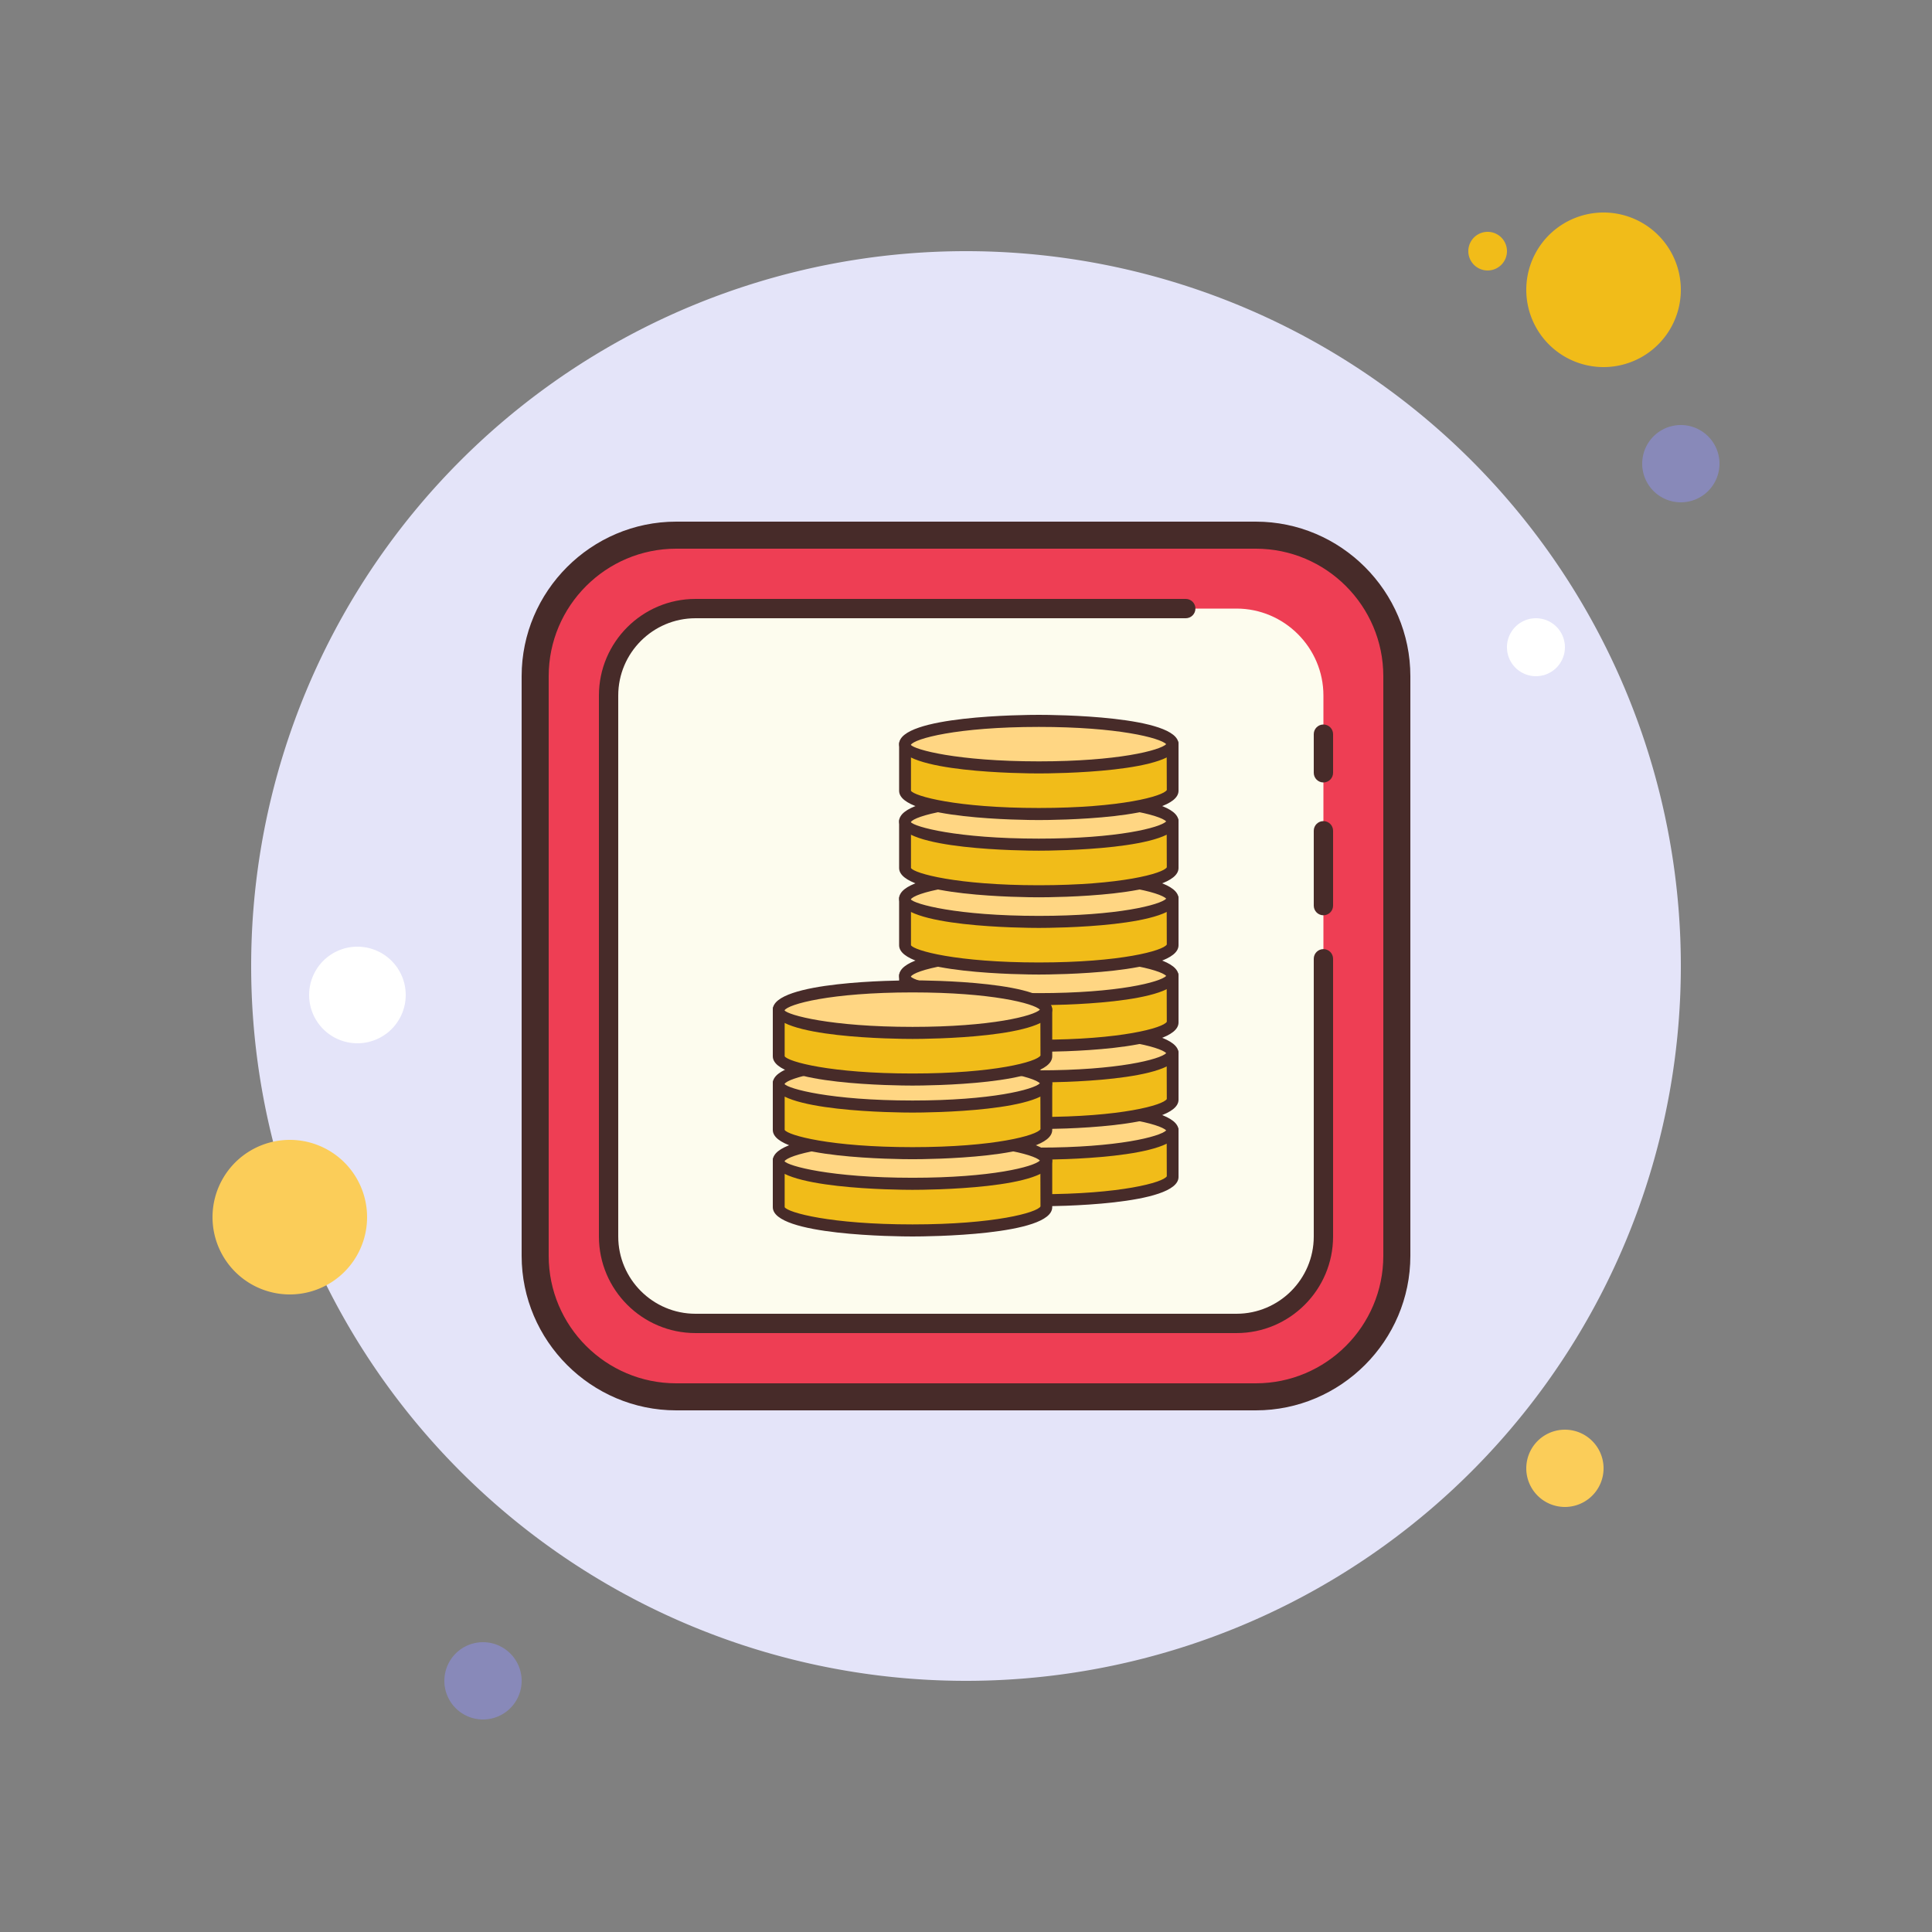 <svg xmlns="http://www.w3.org/2000/svg" xmlns:xlink="http://www.w3.org/1999/xlink" viewBox="0 0 100 100"><rect x="0" y="0" width="100" height="100" fill="#808080" stroke="none"/><path fill="#f1bc19" d="M77 12A1 1 0 1 0 77 14A1 1 0 1 0 77 12Z"/><path fill="#e4e4f9" d="M50 13A37 37 0 1 0 50 87A37 37 0 1 0 50 13Z"/><path fill="#f1bc19" d="M83 11A4 4 0 1 0 83 19A4 4 0 1 0 83 11Z"/><path fill="#8889b9" d="M87 22A2 2 0 1 0 87 26A2 2 0 1 0 87 22Z"/><path fill="#fbcd59" d="M81 74A2 2 0 1 0 81 78 2 2 0 1 0 81 74zM15 59A4 4 0 1 0 15 67 4 4 0 1 0 15 59z"/><path fill="#8889b9" d="M25 85A2 2 0 1 0 25 89A2 2 0 1 0 25 85Z"/><path fill="#fff" d="M18.5 49A2.5 2.5 0 1 0 18.5 54 2.5 2.5 0 1 0 18.5 49zM79.5 32A1.5 1.5 0 1 0 79.5 35 1.5 1.5 0 1 0 79.5 32z"/><g><path fill="#ee3e54" d="M35,72.3c-4.025,0-7.3-3.274-7.3-7.3V35c0-4.025,3.274-7.3,7.3-7.3h30c4.025,0,7.3,3.274,7.3,7.3 v30c0,4.025-3.274,7.3-7.3,7.3H35z"/><path fill="#472b29" d="M65,28.4c3.639,0,6.6,2.961,6.6,6.6v30c0,3.639-2.961,6.6-6.6,6.6H35c-3.639,0-6.6-2.961-6.6-6.6 V35c0-3.639,2.961-6.6,6.6-6.6H65 M65,27H35c-4.4,0-8,3.6-8,8v30c0,4.4,3.6,8,8,8h30c4.4,0,8-3.6,8-8V35C73,30.6,69.4,27,65,27 L65,27z"/></g><path fill="#fdfcee" d="M68.5,47.875v1.75V64c0,2.475-2.025,4.5-4.5,4.5H36c-2.475,0-4.5-2.025-4.5-4.5V36 c0-2.475,2.025-4.5,4.5-4.5h25.375H64c2.475,0,4.5,2.025,4.5,4.5v3.375v2v1V43.5v2.875V47.875"/><g><path fill="#472b29" d="M68.5,47.375c-0.276,0-0.5-0.224-0.5-0.5V43c0-0.276,0.224-0.5,0.5-0.5S69,42.724,69,43v3.875 C69,47.151,68.776,47.375,68.5,47.375z"/></g><g><path fill="#472b29" d="M68.5,40.5c-0.276,0-0.5-0.224-0.5-0.5v-2c0-0.276,0.224-0.5,0.5-0.5S69,37.724,69,38v2 C69,40.276,68.776,40.5,68.5,40.5z"/></g><g><path fill="#472b29" d="M64,69H36c-2.757,0-5-2.243-5-5V36c0-2.757,2.243-5,5-5h25.375c0.276,0,0.5,0.224,0.5,0.5 s-0.224,0.5-0.5,0.5H36c-2.206,0-4,1.794-4,4v28c0,2.206,1.794,4,4,4h28c2.206,0,4-1.794,4-4V49.625c0-0.276,0.224-0.5,0.5-0.5 s0.5,0.224,0.5,0.5V64C69,66.757,66.757,69,64,69z"/></g><g><path fill="#f1bc19" d="M46.845,58.503v2.419c0,0.665,3.1,1.204,6.924,1.204s6.924-0.539,6.924-1.204v-2.419 C60.693,58.503,46.845,58.503,46.845,58.503z"/><path fill="#472b29" d="M53.769,62.438c-0.74,0-7.231-0.043-7.231-1.516v-2.419c0-0.173,0.137-0.312,0.307-0.312h13.848 c0.17,0,0.307,0.14,0.307,0.312v2.419C61,62.395,54.509,62.438,53.769,62.438z M47.152,58.815v2.107 c0.17,0.277,2.358,0.891,6.617,0.891s6.447-0.614,6.624-0.929l-0.006-2.07H47.152V58.815z"/><path fill="#ffd683" d="M53.769 57.304A6.924 1.204 0 1 0 53.769 59.712A6.924 1.204 0 1 0 53.769 57.304Z"/><path fill="#472b29" d="M53.769,60.024c-0.74,0-7.231-0.043-7.231-1.516s6.491-1.516,7.231-1.516 c0.74,0,7.231,0.043,7.231,1.516S54.509,60.024,53.769,60.024z M53.769,57.616c-4.258,0-6.448,0.614-6.624,0.929 c0.177,0.241,2.367,0.855,6.624,0.855c4.097,0,6.28-0.57,6.595-0.891C60.049,58.186,57.867,57.616,53.769,57.616z M60.393,58.544h0.008H60.393z"/><path fill="#f1bc19" d="M46.845,54.504v2.419c0,0.665,3.1,1.204,6.924,1.204s6.924-0.539,6.924-1.204v-2.419H46.845z"/><path fill="#472b29" d="M53.769,58.439c-0.74,0-7.231-0.043-7.231-1.516v-2.419c0-0.173,0.137-0.312,0.307-0.312h13.848 c0.17,0,0.307,0.14,0.307,0.312v2.419C61,58.397,54.509,58.439,53.769,58.439z M47.152,54.816v2.107 c0.17,0.277,2.358,0.891,6.617,0.891s6.447-0.614,6.624-0.929l-0.006-2.07H47.152V54.816z"/><path fill="#ffd683" d="M53.769 53.306A6.924 1.204 0 1 0 53.769 55.714A6.924 1.204 0 1 0 53.769 53.306Z"/><path fill="#472b29" d="M53.769,56.026c-0.74,0-7.231-0.043-7.231-1.516s6.491-1.516,7.231-1.516 c0.74,0,7.231,0.043,7.231,1.516S54.509,56.026,53.769,56.026z M53.769,53.617c-4.258,0-6.448,0.614-6.624,0.929 c0.176,0.241,2.366,0.855,6.624,0.855c4.098,0,6.281-0.57,6.596-0.891C60.05,54.187,57.868,53.617,53.769,53.617z M60.393,54.546h0.008H60.393z"/><path fill="#f1bc19" d="M46.845,50.506v2.419c0,0.665,3.1,1.204,6.924,1.204s6.924-0.539,6.924-1.204v-2.419H46.845z"/><path fill="#472b29" d="M53.769,54.441c-0.74,0-7.231-0.043-7.231-1.516v-2.419c0-0.173,0.137-0.312,0.307-0.312h13.848 c0.17,0,0.307,0.14,0.307,0.312v2.419C61,54.398,54.509,54.441,53.769,54.441z M47.152,50.818v2.107 c0.17,0.277,2.358,0.891,6.617,0.891s6.447-0.614,6.624-0.929l-0.006-2.07H47.152V50.818z"/><g><path fill="#ffd683" d="M53.769 49.307A6.924 1.204 0 1 0 53.769 51.715A6.924 1.204 0 1 0 53.769 49.307Z"/><path fill="#472b29" d="M53.769,52.027c-0.74,0-7.231-0.043-7.231-1.516c0-1.474,6.491-1.516,7.231-1.516 c0.74,0,7.231,0.043,7.231,1.516C61,51.984,54.509,52.027,53.769,52.027z M53.769,49.62c-4.258,0-6.448,0.614-6.624,0.929 c0.176,0.241,2.366,0.855,6.624,0.855c4.098,0,6.281-0.57,6.596-0.891C60.05,50.189,57.868,49.62,53.769,49.62z M60.393,50.548 h0.008H60.393z"/></g><g><path fill="#f1bc19" d="M46.845,46.508v2.419c0,0.665,3.1,1.204,6.924,1.204s6.924-0.539,6.924-1.204v-2.419 C60.693,46.508,46.845,46.508,46.845,46.508z"/><path fill="#472b29" d="M53.769,50.442c-0.74,0-7.231-0.043-7.231-1.516v-2.418c0-0.173,0.137-0.312,0.307-0.312h13.848 c0.17,0,0.307,0.14,0.307,0.312v2.418C61,50.401,54.509,50.442,53.769,50.442z M47.152,46.82v2.106 c0.17,0.277,2.358,0.891,6.617,0.891s6.447-0.614,6.624-0.929l-0.006-2.069H47.152V46.82z"/><g><path fill="#ffd683" d="M53.769 45.309A6.924 1.204 0 1 0 53.769 47.717A6.924 1.204 0 1 0 53.769 45.309Z"/><path fill="#472b29" d="M53.769,48.029c-0.74,0-7.231-0.043-7.231-1.516c0-1.474,6.491-1.516,7.231-1.516 c0.74,0,7.231,0.043,7.231,1.516C61,47.987,54.509,48.029,53.769,48.029z M53.769,45.622c-4.258,0-6.448,0.614-6.624,0.929 c0.176,0.241,2.366,0.855,6.624,0.855c4.098,0,6.281-0.57,6.596-0.891C60.05,46.19,57.868,45.622,53.769,45.622z M60.393,46.55 h0.008H60.393z"/></g></g><g><path fill="#f1bc19" d="M40.307,60.065v2.419c0,0.665,3.1,1.204,6.924,1.204s6.924-0.539,6.924-1.204v-2.419 C54.155,60.065,40.307,60.065,40.307,60.065z"/><path fill="#472b29" d="M47.231,64C46.491,64,40,63.957,40,62.484v-2.419c0-0.173,0.137-0.312,0.307-0.312h13.849 c0.17,0,0.307,0.14,0.307,0.312v2.419C54.462,63.957,47.972,64,47.231,64z M40.614,60.377v2.107 c0.17,0.277,2.36,0.891,6.617,0.891s6.447-0.614,6.624-0.929l-0.006-2.07H40.614V60.377z"/><g><path fill="#ffd683" d="M47.231 58.866A6.924 1.204 0 1 0 47.231 61.274A6.924 1.204 0 1 0 47.231 58.866Z"/><path fill="#472b29" d="M47.231,61.586c-0.74,0-7.231-0.043-7.231-1.516s6.491-1.516,7.231-1.516 c0.74,0,7.231,0.043,7.231,1.516C54.462,61.544,47.972,61.586,47.231,61.586z M47.231,59.178c-4.258,0-6.447,0.614-6.624,0.928 c0.177,0.241,2.366,0.855,6.624,0.855c4.098,0,6.28-0.57,6.595-0.891C53.512,59.748,51.33,59.178,47.231,59.178z M53.856,60.106 h0.008H53.856z"/></g></g><g><path fill="#f1bc19" d="M40.307,56.066v2.419c0,0.665,3.1,1.204,6.924,1.204s6.924-0.539,6.924-1.204v-2.419H40.307z"/><path fill="#472b29" d="M47.231,60.001c-0.74,0-7.231-0.043-7.231-1.516v-2.419c0-0.173,0.137-0.312,0.307-0.312h13.849 c0.17,0,0.307,0.14,0.307,0.312v2.419C54.462,59.958,47.972,60.001,47.231,60.001z M40.614,56.378v2.107 c0.17,0.277,2.358,0.891,6.617,0.891s6.447-0.614,6.624-0.929l-0.006-2.07H40.614V56.378z"/><g><path fill="#ffd683" d="M47.231 54.867A6.924 1.204 0 1 0 47.231 57.275A6.924 1.204 0 1 0 47.231 54.867Z"/><path fill="#472b29" d="M47.231,57.587c-0.74,0-7.231-0.043-7.231-1.516c0-1.474,6.491-1.516,7.231-1.516 c0.74,0,7.231,0.043,7.231,1.516C54.462,57.544,47.972,57.587,47.231,57.587z M47.231,55.179c-4.258,0-6.447,0.614-6.624,0.928 c0.177,0.241,2.366,0.855,6.624,0.855c4.098,0,6.28-0.57,6.595-0.891C53.512,55.749,51.33,55.179,47.231,55.179z M53.856,56.107 h0.008H53.856z"/></g></g><g><path fill="#f1bc19" d="M40.307,52.253v2.419c0,0.665,3.1,1.204,6.924,1.204s6.924-0.539,6.924-1.204v-2.419 C54.155,52.253,40.307,52.253,40.307,52.253z"/><path fill="#472b29" d="M47.231,56.189c-0.74,0-7.231-0.043-7.231-1.516v-2.419c0-0.173,0.137-0.312,0.307-0.312h13.849 c0.17,0,0.307,0.14,0.307,0.312v2.419C54.462,56.146,47.972,56.189,47.231,56.189z M40.614,52.566v2.107 c0.17,0.277,2.358,0.891,6.617,0.891s6.447-0.614,6.624-0.929l-0.006-2.07H40.614V52.566z"/><g><path fill="#ffd683" d="M47.231 51.054A6.924 1.204 0 1 0 47.231 53.462A6.924 1.204 0 1 0 47.231 51.054Z"/><path fill="#472b29" d="M47.231,53.775c-0.74,0-7.231-0.043-7.231-1.516s6.491-1.516,7.231-1.516 c0.74,0,7.231,0.043,7.231,1.516S47.972,53.775,47.231,53.775z M47.231,51.367c-4.258,0-6.447,0.614-6.624,0.929 c0.177,0.241,2.366,0.855,6.624,0.855c4.098,0,6.281-0.57,6.596-0.891C53.512,51.937,51.331,51.367,47.231,51.367z M53.856,52.295h0.008H53.856z"/></g></g><g><path fill="#f1bc19" d="M46.845,42.51v2.419c0,0.665,3.1,1.204,6.924,1.204s6.924-0.539,6.924-1.204V42.51H46.845z"/><path fill="#472b29" d="M53.769,46.444c-0.74,0-7.231-0.043-7.231-1.516v-2.419c0-0.173,0.137-0.312,0.307-0.312h13.848 c0.17,0,0.307,0.14,0.307,0.312v2.419C61,46.403,54.509,46.444,53.769,46.444z M47.152,42.822v2.107 c0.17,0.277,2.36,0.891,6.617,0.891s6.447-0.614,6.624-0.928l-0.006-2.07H47.152z"/><g><path fill="#ffd683" d="M53.769 41.311A6.924 1.204 0 1 0 53.769 43.719A6.924 1.204 0 1 0 53.769 41.311Z"/><path fill="#472b29" d="M53.769,44.031c-0.74,0-7.231-0.043-7.231-1.516s6.491-1.516,7.231-1.516 c0.74,0,7.231,0.043,7.231,1.516S54.509,44.031,53.769,44.031z M53.769,41.623c-4.258,0-6.447,0.614-6.624,0.929 c0.176,0.241,2.366,0.855,6.624,0.855c4.098,0,6.28-0.57,6.595-0.891C60.049,42.192,57.867,41.623,53.769,41.623z M60.393,42.552h0.008H60.393z"/></g></g><g><path fill="#f1bc19" d="M46.845,38.511v2.419c0,0.665,3.1,1.204,6.924,1.204s6.924-0.539,6.924-1.204v-2.419 C60.693,38.511,46.845,38.511,46.845,38.511z"/><path fill="#472b29" d="M53.769,42.446c-0.74,0-7.231-0.043-7.231-1.516v-2.419c0-0.173,0.137-0.312,0.307-0.312h13.848 c0.17,0,0.307,0.14,0.307,0.312v2.419C61,42.405,54.509,42.446,53.769,42.446z M47.152,38.823v2.107 c0.17,0.277,2.36,0.891,6.617,0.891s6.447-0.614,6.624-0.929l-0.006-2.07H47.152V38.823z"/><g><path fill="#ffd683" d="M53.769 37.313A6.924 1.204 0 1 0 53.769 39.721A6.924 1.204 0 1 0 53.769 37.313Z"/><path fill="#472b29" d="M53.769,40.033c-0.74,0-7.231-0.043-7.231-1.516S53.028,37,53.769,37 C54.509,37,61,37.043,61,38.516C61,39.991,54.509,40.033,53.769,40.033z M53.769,37.625c-4.258,0-6.447,0.614-6.624,0.928 c0.176,0.241,2.366,0.855,6.624,0.855c4.098,0,6.28-0.57,6.595-0.891C60.049,38.194,57.867,37.625,53.769,37.625z M60.393,38.553h0.008H60.393z"/></g></g></g></svg>